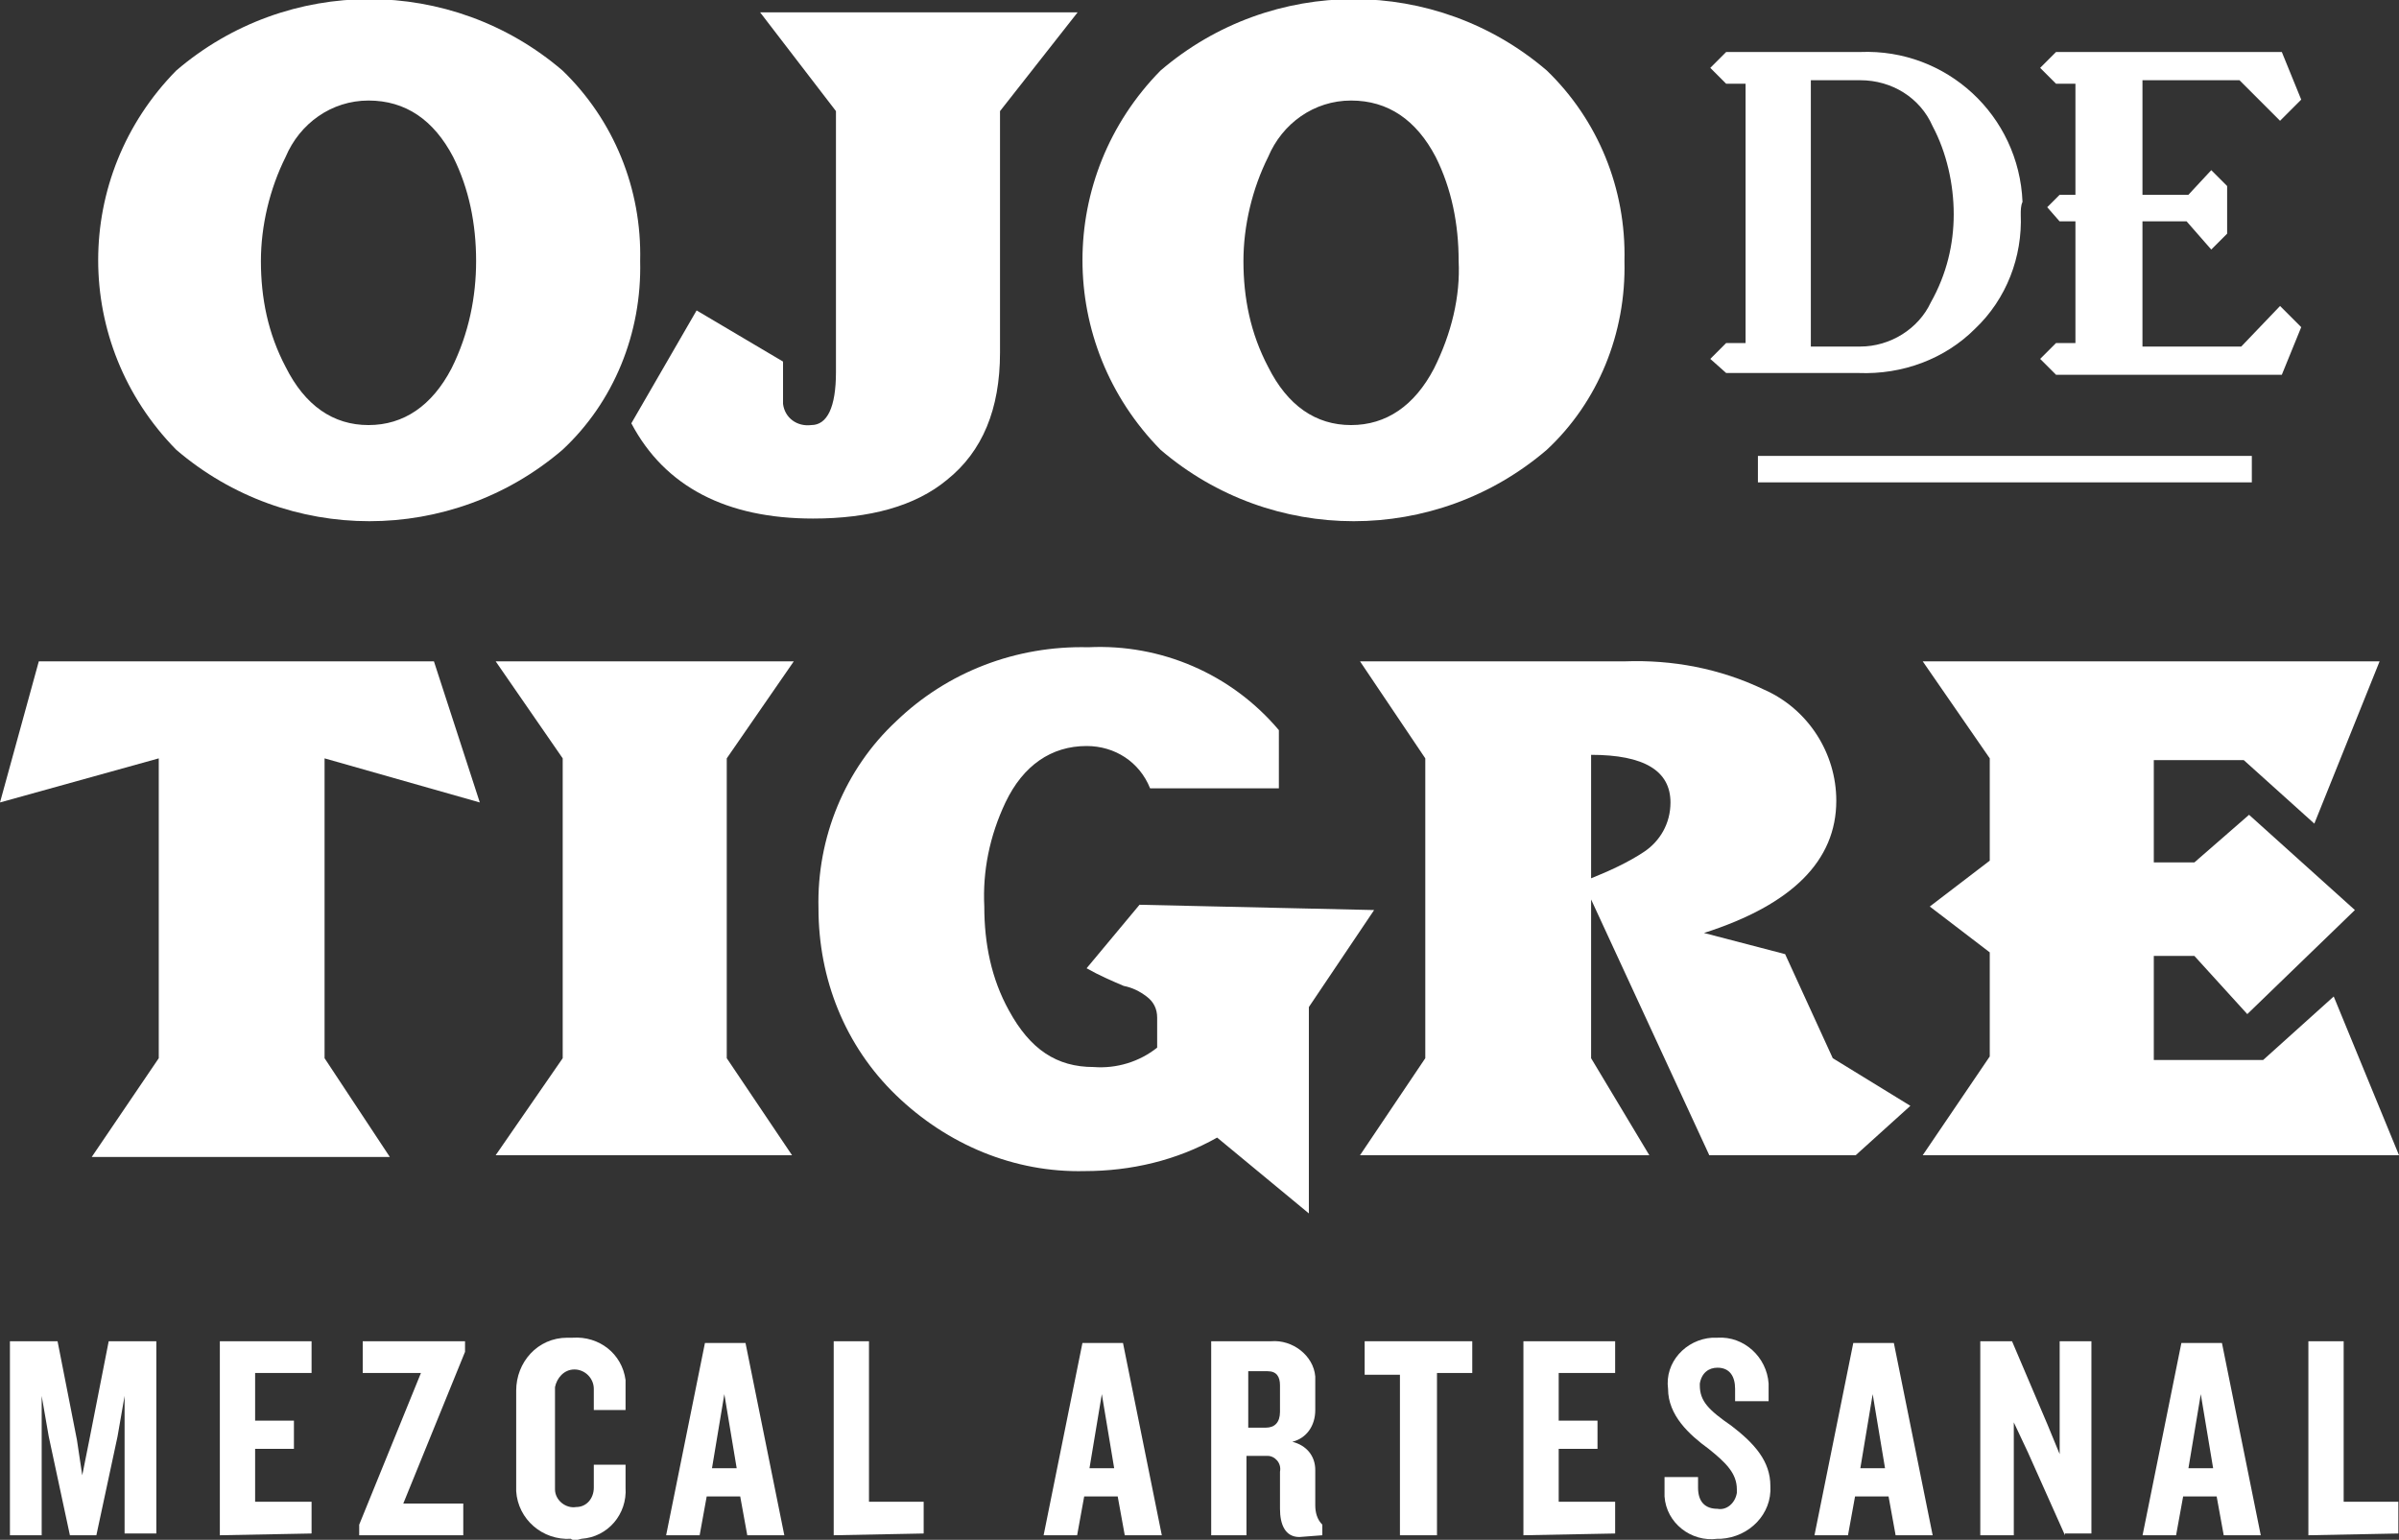 <?xml version="1.0" encoding="utf-8"?>
<!-- Generator: Adobe Illustrator 22.0.1, SVG Export Plug-In . SVG Version: 6.00 Build 0)  -->
<svg version="1.1" id="Layer_1" xmlns="http://www.w3.org/2000/svg" xmlns:xlink="http://www.w3.org/1999/xlink" x="0px" y="0px"
	 viewBox="0 0 136 87.3" style="enable-background:new 0 0 136 87.3;" xml:space="preserve">
<rect x="0" y="0" width="136" height="87.3" fill="#333333" stroke="none"/>
<style type="text/css">
	.st0{fill:#FFFFFF;}
</style>
<g id="Grupo_31" transform="translate(-262.99 -609.073)">
	<g id="Grupo_29" transform="translate(262.99 609.073)">
		<g id="Grupo_27" transform="translate(5.591)">
			<g id="Grupo_25" transform="translate(91.366 2.948)">
				<rect id="Rectángulo_4" x="2.7" y="22.9" class="st0" width="28" height="1.5"/>
				<g id="Grupo_24">
					<path id="Trazado_68" class="st0" d="M17.6,9.2c0.1,2.4-0.8,4.8-2.6,6.5c-1.7,1.7-4.1,2.6-6.6,2.5H0.9L0,17.4l0.9-0.9h1.1V1.8
						H0.9L0,0.9L0.9,0l7.6,0c4.9-0.2,9,3.6,9.2,8.5C17.6,8.7,17.6,9,17.6,9.2L17.6,9.2z M13.8,9.2c0-1.7-0.4-3.5-1.2-5
						c-0.7-1.6-2.3-2.6-4.1-2.6H7.1c-0.6,0-1.1,0-1.4,0v15.1h2.8c1.7,0,3.3-1,4-2.5C13.4,12.6,13.8,10.9,13.8,9.2L13.8,9.2z"/>
					<path id="Trazado_69" class="st0" d="M33.5,15.6l-1.1,2.7H19.6l-0.9-0.9l0.9-0.9h1.1V9.6h-0.9l-0.7-0.8l0.7-0.7h0.9V1.8h-1.1
						l-0.9-0.9L19.6,0h12.8l1.1,2.7l-1.2,1.2L30,1.6h-5.5v6.5h2.6l1.3-1.4l0.9,0.9v2.7l-0.9,0.9L27,9.6h-2.5v7.1h5.6l2.2-2.3
						L33.5,15.6z"/>
				</g>
			</g>
			<g id="Grupo_26">
				<path id="Trazado_70" class="st0" d="M30.7,14.8c0.1,4.1-1.5,8-4.4,10.7c-6.3,5.4-15.6,5.4-21.9,0c-5.9-6-5.9-15.5,0-21.5
					c6.3-5.4,15.6-5.4,21.9,0C29.2,6.8,30.8,10.7,30.7,14.8z M21.4,14.8c0-2.1-0.4-4.1-1.3-5.9c-1.1-2.1-2.7-3.2-4.8-3.2
					c-2.1,0-3.9,1.3-4.7,3.2c-0.9,1.8-1.4,3.9-1.4,5.9c0,2.1,0.4,4.1,1.4,6c1.1,2.2,2.7,3.3,4.7,3.3s3.6-1.1,4.7-3.2
					C21,18.9,21.4,16.8,21.4,14.8L21.4,14.8z"/>
				<path id="Trazado_71" class="st0" d="M55.5,0.7l-4.4,5.6V20c0,3.2-1,5.6-3,7.2c-1.8,1.5-4.4,2.2-7.6,2.2
					c-4.9,0-8.4-1.8-10.3-5.4l3.7-6.4l4.9,2.9c0,1.5,0,2.3,0,2.4c0.1,0.8,0.8,1.3,1.6,1.2c0.9,0,1.4-1,1.4-3V6.3l-4.3-5.6H55.5
					L55.5,0.7z"/>
				<path id="Trazado_72" class="st0" d="M86.5,14.8c0.1,4.1-1.5,8-4.4,10.7c-6.3,5.4-15.6,5.4-21.9,0c-5.9-6-5.9-15.5,0-21.5
					c6.3-5.4,15.6-5.4,21.9,0C85,6.8,86.6,10.7,86.5,14.8z M77.1,14.8c0-2.1-0.4-4.1-1.3-5.9c-1.1-2.1-2.7-3.2-4.8-3.2
					c-2.1,0-3.9,1.3-4.7,3.2c-0.9,1.8-1.4,3.9-1.4,5.9c0,2.1,0.4,4.1,1.4,6c1.1,2.2,2.7,3.3,4.7,3.3s3.6-1.1,4.7-3.2
					C76.7,18.9,77.2,16.8,77.1,14.8z"/>
			</g>
		</g>
		<g id="Grupo_28" transform="translate(0 36.696)">
			<path id="Trazado_73" class="st0" d="M27.2,8.8l-8.8-2.5v17l3.7,5.6H5.2L9,23.3v-17L0,8.8l2.2-8h22.4L27.2,8.8z"/>
			<path id="Trazado_74" class="st0" d="M45,0.8l-3.8,5.5v17l3.7,5.5H28.1l3.8-5.5v-17l-3.8-5.5L45,0.8L45,0.8z"/>
			<path id="Trazado_75" class="st0" d="M77.9,14.9l-3.7,5.5v11.7L69,27.8c-2.3,1.3-4.9,1.9-7.5,1.9c-4,0.1-7.8-1.5-10.7-4.3
				c-2.9-2.8-4.4-6.6-4.4-10.6c-0.1-4,1.5-7.9,4.4-10.6c2.9-2.8,6.8-4.3,10.9-4.2c4.1-0.2,8.1,1.5,10.8,4.7V8h-7.3
				c-0.6-1.5-2-2.4-3.6-2.4c-2,0-3.6,1.1-4.6,3.2c-0.9,1.9-1.3,3.9-1.2,5.9c0,2.1,0.4,4.1,1.4,5.9c1.2,2.2,2.7,3.2,4.8,3.2
				c1.3,0.1,2.6-0.3,3.6-1.1v-1.7c0-0.5-0.2-0.9-0.6-1.2c-0.4-0.3-0.8-0.5-1.3-0.6c-0.7-0.3-1.4-0.6-2.1-1l3-3.6L77.9,14.9
				L77.9,14.9z"/>
			<path id="Trazado_76" class="st0" d="M108.3,26l-3.1,2.8h-8.3l-6.7-14.5v9l3.3,5.5H77.1l3.7-5.5v-17l-3.7-5.5h15
				c2.7-0.1,5.4,0.4,7.9,1.6c2.5,1.1,4.1,3.6,4.1,6.3c0,3.4-2.5,5.9-7.5,7.5l4.6,1.2l2.7,5.9L108.3,26z M94.7,8.8
				c0-1.8-1.5-2.7-4.5-2.7v7c1-0.4,2.1-0.9,3-1.5C94.1,11,94.7,10,94.7,8.8L94.7,8.8z"/>
			<path id="Trazado_77" class="st0" d="M136,28.8h-27l3.8-5.6v-5.9l-3.4-2.6l3.4-2.6V6.3L109,0.8h25.9l-3.7,9.2l-4-3.6h-5.1v5.8
				h2.3l3.1-2.7l6,5.4l-6.1,5.9l-3-3.3h-2.3v5.9h6.2l4-3.6L136,28.8z"/>
		</g>
	</g>
	<g id="Grupo_30" transform="translate(263.553 684.916)">
		<path id="Trazado_78" class="st0" d="M6.5,11.2V3.3L6.1,5.6l-1.2,5.6H3.4L2.2,5.6L1.8,3.3v7.9H0V0.2h2.7l1.1,5.6l0.3,2l0.4-2
			l1.1-5.6h2.7v10.9H6.5z"/>
		<path id="Trazado_79" class="st0" d="M11.9,11.2V0.2h5.2V2h-3.2v2.7h2.2v1.6h-2.2v3h3.2v1.8L11.9,11.2z"/>
		<path id="Trazado_80" class="st0" d="M22.3,9.4h3.4v1.8h-5.9v-0.6L23.3,2H20V0.2h5.8v0.6L22.3,9.4z"/>
		<path id="Trazado_81" class="st0" d="M31.8,11.4c-1.6,0.1-3-1.1-3.1-2.7c0-0.1,0-0.2,0-0.3V3c0-1.6,1.2-3,2.9-3c0.1,0,0.2,0,0.3,0
			c1.5-0.1,2.8,0.9,3,2.4c0,0.1,0,0.3,0,0.4v1.3h-1.8V2.9c0-0.6-0.5-1.1-1.1-1.1c-0.6,0-1,0.5-1.1,1v5.8c0,0.6,0.6,1.1,1.2,1
			c0.6,0,1-0.5,1-1.1V7.2h1.8v1.3c0.1,1.5-1,2.8-2.5,2.9C32.1,11.5,31.9,11.5,31.8,11.4z"/>
		<path id="Trazado_82" class="st0" d="M41.8,11.2L41.4,9h-1.9l-0.4,2.2h-1.9l2.2-10.9h2.3l2.2,10.9H41.8z M40.5,3.2l-0.7,4.2h1.4
			L40.5,3.2z"/>
		<path id="Trazado_83" class="st0" d="M46.7,11.2V0.2h2v9.1h3.1v1.8L46.7,11.2z"/>
		<path id="Trazado_84" class="st0" d="M63.2,11.2L62.8,9h-1.9l-0.4,2.2h-1.9l2.2-10.9h2.3l2.2,10.9H63.2z M61.9,3.2l-0.7,4.2h1.4
			L61.9,3.2z"/>
		<path id="Trazado_85" class="st0" d="M73.1,11.3c-0.8,0-1.1-0.7-1.1-1.6V7.6c0.1-0.5-0.3-0.9-0.7-0.9c0,0-0.1,0-0.1,0h-1.1v4.5h-2
			V0.2h3.4c1.2-0.1,2.4,0.8,2.5,2c0,0.1,0,0.3,0,0.4v1.5C74,5,73.5,5.7,72.7,5.9C73.5,6.1,74,6.7,74,7.5v2c0,0.4,0.1,0.8,0.4,1.1
			v0.6L73.1,11.3z M72,2.7c0-0.5-0.2-0.8-0.7-0.8h-1.1v3.2h1c0.5,0,0.8-0.3,0.8-0.9V2.7z"/>
		<path id="Trazado_86" class="st0" d="M80.9,2.1v9.1h-2.1V2.1h-2V0.2h6.1v1.8H80.9z"/>
		<path id="Trazado_87" class="st0" d="M85.8,11.2V0.2H91V2h-3.2v2.7H90v1.6h-2.2v3H91v1.8L85.8,11.2z"/>
		<path id="Trazado_88" class="st0" d="M96.8,11.4c-1.5,0.2-2.9-0.9-3-2.4c0-0.1,0-0.3,0-0.4V7.9h1.9v0.6c0,0.8,0.4,1.2,1.1,1.2
			c0.5,0.1,1-0.3,1.1-0.9c0-0.1,0-0.1,0-0.2c0-0.9-0.6-1.5-1.6-2.3c-1.1-0.8-2.3-1.9-2.3-3.4C93.8,1.4,95,0.1,96.5,0
			c0.1,0,0.2,0,0.3,0c1.5-0.1,2.8,1.1,2.9,2.6c0,0.1,0,0.2,0,0.3v0.7h-1.9V2.9c0-0.7-0.3-1.2-1-1.2c-0.5,0-0.9,0.3-1,0.9
			c0,0,0,0.1,0,0.1c0,0.9,0.5,1.4,1.8,2.3c1.3,1,2.2,2,2.2,3.4c0.1,1.6-1.2,2.9-2.8,3C97,11.4,96.9,11.4,96.8,11.4z"/>
		<path id="Trazado_89" class="st0" d="M106.9,11.2L106.5,9h-1.9l-0.4,2.2h-1.9l2.2-10.9h2.3l2.2,10.9H106.9z M105.6,3.2l-0.7,4.2
			h1.4L105.6,3.2z"/>
		<path id="Trazado_90" class="st0" d="M116.5,11.2l-2.1-4.7l-0.8-1.7v6.4h-1.9V0.2h1.8l2,4.7l0.7,1.7V0.2h1.8v10.9H116.5z"/>
		<path id="Trazado_91" class="st0" d="M125.5,11.2L125.1,9h-1.9l-0.4,2.2h-1.9l2.2-10.9h2.3l2.2,10.9H125.5z M124.2,3.2l-0.7,4.2
			h1.4L124.2,3.2z"/>
		<path id="Trazado_92" class="st0" d="M130.3,11.2V0.2h2v9.1h3.1v1.8L130.3,11.2z"/>
	</g>
</g>
</svg>
